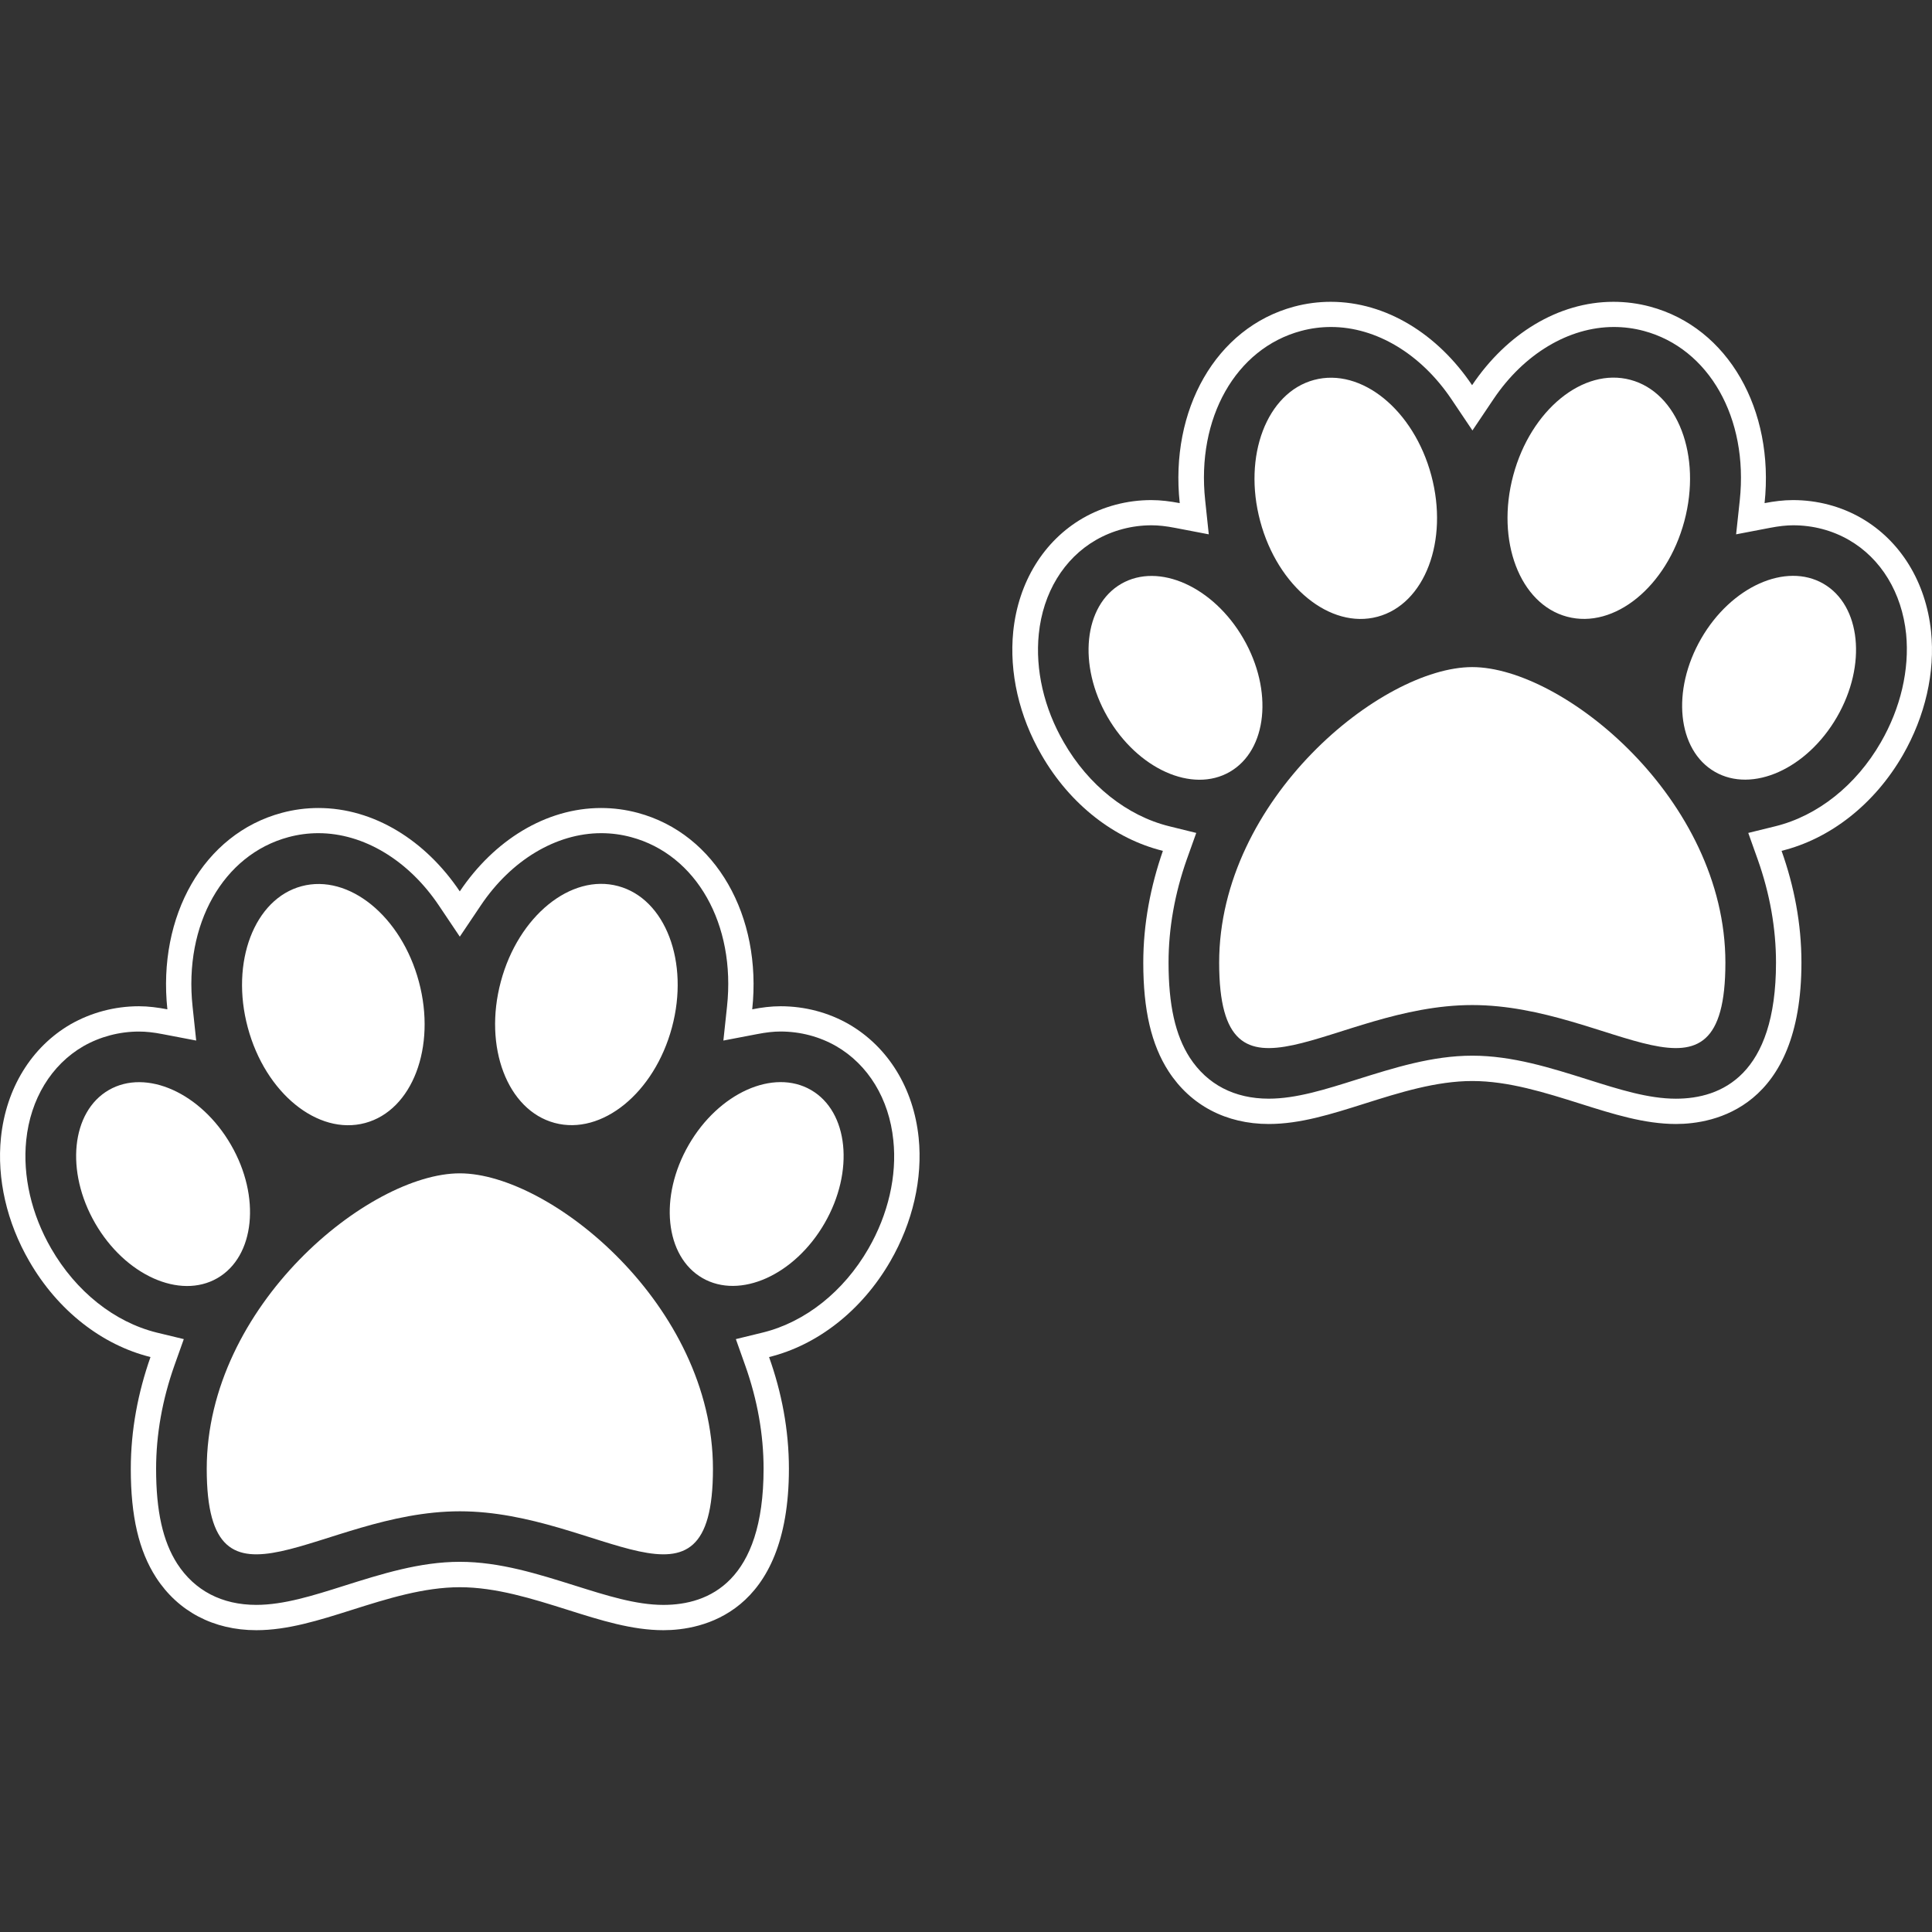 <?xml version="1.0" encoding="iso-8859-1"?>
<!-- Uploaded to: SVG Repo, www.svgrepo.com, Generator: SVG Repo Mixer Tools -->
<!DOCTYPE svg PUBLIC "-//W3C//DTD SVG 1.1//EN" "http://www.w3.org/Graphics/SVG/1.1/DTD/svg11.dtd">
<svg fill="white" version="1.1" id="Capa_1" xmlns="http://www.w3.org/2000/svg" xmlns:xlink="http://www.w3.org/1999/xlink" 
	 width="30px" height="30px" viewBox="0 0 89.146 89.146"
	 xml:space="preserve">
<rect x="0" y="0" width="89.146" height="89.146" fill="#333333" stroke="none"/>
<g>
	<path d="M89.102,29.136c-0.237-2.28-1.41-4.186-3.217-5.23c-0.944-0.544-2.034-0.831-3.154-0.831c-0.438,0-0.876,0.057-1.31,0.14
		c0.456-4.289-1.661-8.096-5.283-9.067c-0.547-0.147-1.12-0.222-1.69-0.222c-2.555,0-4.942,1.493-6.523,3.847
		c-1.583-2.354-3.969-3.847-6.524-3.847c-0.569,0-1.138,0.075-1.688,0.222c-3.622,0.972-5.739,4.777-5.278,9.067
		c-0.438-0.083-0.871-0.14-1.314-0.14c-1.117,0-2.205,0.29-3.152,0.831c-1.809,1.047-2.981,2.953-3.216,5.23
		c-0.191,1.888,0.267,3.912,1.307,5.702c1.321,2.293,3.374,3.874,5.598,4.422c-0.565,1.629-0.905,3.359-0.905,5.159
		c0,2.189,0.372,3.782,1.166,5.012c1.017,1.569,2.659,2.432,4.623,2.432c1.451,0,2.886-0.454,4.416-0.938
		c1.625-0.514,3.311-1.045,4.978-1.045c1.668,0,3.355,0.534,4.978,1.045c1.526,0.483,2.97,0.938,4.418,0.938
		c1.743,0,5.79-0.728,5.79-7.448c0-1.797-0.338-3.528-0.917-5.156c2.222-0.546,4.274-2.128,5.596-4.419
		C88.832,33.046,89.297,31.022,89.102,29.136z M86.783,34.256c-1.138,1.977-2.91,3.387-4.863,3.869l-1.252,0.308l0.434,1.217
		c0.562,1.581,0.846,3.185,0.846,4.769c0,5.191-2.516,6.277-4.621,6.277c-1.269,0-2.623-0.429-4.064-0.885
		c-1.711-0.538-3.481-1.1-5.329-1.1s-3.615,0.562-5.342,1.104c-1.431,0.451-2.781,0.88-4.049,0.88c-1.581,0-2.838-0.652-3.647-1.897
		c-0.666-1.036-0.977-2.428-0.977-4.38c0-1.582,0.285-3.188,0.844-4.771l0.434-1.214l-1.248-0.308
		c-1.95-0.481-3.725-1.892-4.863-3.873c-0.917-1.579-1.322-3.354-1.154-4.999c0.192-1.899,1.154-3.482,2.638-4.337
		c0.767-0.441,1.655-0.678,2.565-0.678c0.319,0,0.669,0.038,1.091,0.12l1.549,0.297l-0.166-1.569
		c-0.409-3.796,1.411-7.008,4.425-7.816c0.451-0.122,0.915-0.182,1.382-0.182c2.083,0,4.152,1.245,5.555,3.331l0.97,1.443
		l0.97-1.443c1.4-2.086,3.474-3.331,5.554-3.331c0.468,0,0.931,0.06,1.385,0.182c3.009,0.807,4.829,4.021,4.426,7.816l-0.169,1.569
		l1.549-0.297c0.427-0.082,0.771-0.12,1.088-0.12c0.915,0,1.8,0.234,2.57,0.678c1.483,0.855,2.441,2.436,2.638,4.337
		C88.113,30.897,87.698,32.675,86.783,34.256z"/>
	<path d="M67.933,30.781c-4.188-0.002-11.679,6.105-11.679,13.637s5.229,1.957,11.679,1.957c6.453,0,11.68,5.575,11.68-1.957
		S72.121,30.783,67.933,30.781z"/>
	<path d="M69.824,21.933c0.81-3.018,3.231-4.992,5.41-4.406c2.184,0.584,3.292,3.504,2.484,6.523
		c-0.81,3.018-3.232,4.991-5.413,4.405C70.125,27.873,69.014,24.951,69.824,21.933z M63.562,28.457
		c2.183-0.584,3.291-3.503,2.481-6.521c-0.808-3.018-3.229-4.989-5.41-4.405s-3.294,3.504-2.484,6.521
		C58.957,27.07,61.382,29.043,63.562,28.457z M57.374,29.468c-1.383-2.396-3.905-3.53-5.637-2.53c-1.731,1-2.015,3.751-0.632,6.147
		c1.387,2.396,3.91,3.53,5.639,2.53C58.476,34.617,58.756,31.862,57.374,29.468z M84.136,26.934c-1.731-1-4.257,0.133-5.64,2.53
		c-1.384,2.396-1.105,5.147,0.628,6.147c1.731,1,4.254-0.133,5.639-2.53S85.862,27.931,84.136,26.934z"/>
	<path d="M39.171,47.26c-0.943-0.542-2.035-0.83-3.151-0.83c-0.439,0-0.876,0.055-1.311,0.142c0.458-4.287-1.658-8.094-5.283-9.066
		c-0.547-0.147-1.117-0.223-1.687-0.223c-2.555,0-4.943,1.493-6.524,3.847c-1.582-2.354-3.969-3.847-6.524-3.847
		c-0.57,0-1.137,0.075-1.687,0.223c-3.625,0.972-5.739,4.776-5.281,9.066C7.29,46.49,6.853,46.43,6.411,46.43
		c-1.116,0-2.206,0.292-3.151,0.83c-1.81,1.05-2.982,2.957-3.216,5.233c-0.194,1.889,0.268,3.909,1.306,5.7
		c1.32,2.292,3.373,3.873,5.594,4.423c-0.572,1.629-0.909,3.36-0.909,5.16c0,2.189,0.372,3.782,1.166,5.012
		c1.016,1.569,2.659,2.432,4.625,2.432c1.449,0,2.887-0.454,4.415-0.938c1.625-0.514,3.31-1.045,4.978-1.045
		s3.352,0.533,4.977,1.045c1.526,0.483,2.969,0.938,4.415,0.938c1.743,0,5.791-0.729,5.791-7.448c0-1.798-0.336-3.528-0.916-5.155
		c2.219-0.545,4.274-2.131,5.596-4.421c1.035-1.793,1.5-3.818,1.306-5.702C42.153,50.214,40.981,48.31,39.171,47.26z M40.07,57.615
		c-1.14,1.978-2.912,3.385-4.863,3.868l-1.253,0.306l0.432,1.216c0.562,1.583,0.847,3.185,0.847,4.768
		c0,5.194-2.516,6.28-4.623,6.28c-1.266,0-2.621-0.432-4.065-0.886c-1.709-0.536-3.479-1.102-5.327-1.102s-3.616,0.562-5.342,1.106
		c-1.432,0.454-2.784,0.881-4.05,0.881c-1.582,0-2.84-0.655-3.646-1.896c-0.666-1.035-0.977-2.427-0.977-4.379
		c0-1.583,0.285-3.189,0.845-4.772l0.433-1.216l-1.255-0.303c-1.948-0.484-3.72-1.894-4.862-3.874c-0.914-1.578-1.323-3.357-1.154-5
		c0.194-1.897,1.156-3.48,2.637-4.338c0.769-0.438,1.656-0.676,2.567-0.676c0.319,0,0.668,0.036,1.09,0.119l1.549,0.296
		l-0.167-1.569c-0.407-3.797,1.413-7.008,4.423-7.817c0.452-0.122,0.916-0.183,1.383-0.183c2.08,0,4.153,1.246,5.555,3.332
		l0.969,1.443l0.97-1.443c1.399-2.086,3.475-3.332,5.554-3.332c0.468,0,0.932,0.061,1.382,0.183c3.011,0.806,4.832,4.02,4.424,7.817
		l-0.168,1.569l1.549-0.296c0.424-0.083,0.771-0.121,1.088-0.121c0.911,0,1.798,0.234,2.567,0.675
		c1.482,0.857,2.443,2.437,2.637,4.337C41.395,54.254,40.983,56.034,40.07,57.615z"/>
	<path d="M21.218,54.14C17.03,54.136,9.539,60.243,9.539,67.777c0,7.532,5.227,1.957,11.679,1.957s11.679,5.575,11.679-1.957
		C32.897,60.243,25.406,54.14,21.218,54.14z"/>
	<path d="M23.11,45.29c0.808-3.017,3.232-4.991,5.412-4.404c2.182,0.584,3.294,3.504,2.483,6.521
		c-0.811,3.021-3.232,4.991-5.412,4.407C23.411,51.23,22.299,48.31,23.11,45.29z M16.845,51.818
		c2.182-0.584,3.294-3.503,2.483-6.523c-0.81-3.017-3.232-4.987-5.412-4.404c-2.182,0.584-3.294,3.505-2.483,6.521
		C12.242,50.431,14.663,52.402,16.845,51.818z M10.658,52.827c-1.382-2.396-3.908-3.531-5.639-2.53c-1.73,1-2.011,3.753-0.628,6.147
		c1.384,2.396,3.909,3.531,5.639,2.532C11.76,57.977,12.042,55.221,10.658,52.827z M37.421,50.294
		c-1.731-0.999-4.255,0.133-5.639,2.527c-1.385,2.396-1.103,5.15,0.628,6.15c1.731,0.999,4.255-0.133,5.639-2.53
		C39.432,54.044,39.149,51.292,37.421,50.294z"/>
</g>
</svg>